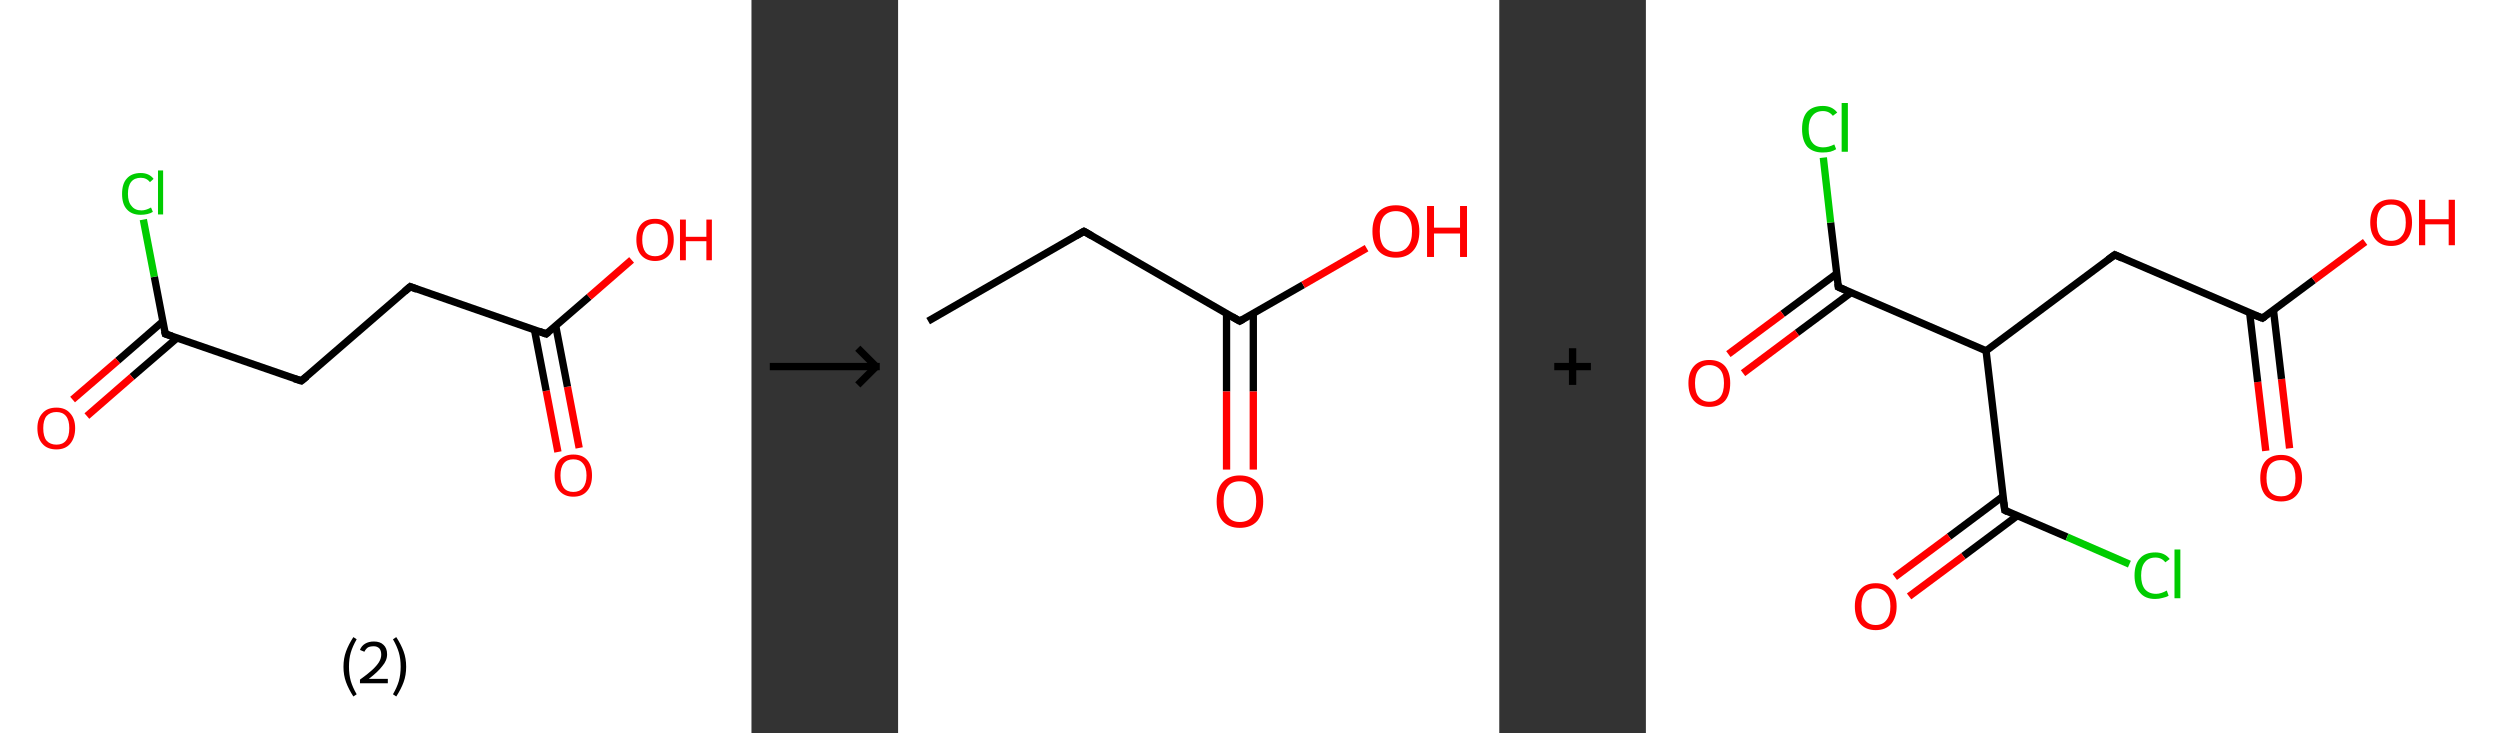 <?xml version='1.0' encoding='ASCII' standalone='yes'?>
<svg xmlns="http://www.w3.org/2000/svg" xmlns:xlink="http://www.w3.org/1999/xlink" version="1.1" width="682.0px" viewBox="0 0 682.0 200.0" height="200.0px">
  <rect x="0" y="0" width="682.0" height="200.0" fill="#333333" stroke="none"/>
  <g>
    <g transform="translate(0, 0) scale(1 1) "><!-- END OF HEADER -->
<rect style="opacity:1.0;fill:#FFFFFF;stroke:none" width="205.0" height="200.0" x="0.0" y="0.0"> </rect>
<path class="bond-0 atom-0 atom-1" d="M 152.2,123.3 L 149.0,106.6" style="fill:none;fill-rule:evenodd;stroke:#FF0000;stroke-width:2.0px;stroke-linecap:butt;stroke-linejoin:miter;stroke-opacity:1"/>
<path class="bond-0 atom-0 atom-1" d="M 149.0,106.6 L 145.8,90.0" style="fill:none;fill-rule:evenodd;stroke:#000000;stroke-width:2.0px;stroke-linecap:butt;stroke-linejoin:miter;stroke-opacity:1"/>
<path class="bond-0 atom-0 atom-1" d="M 158.0,122.2 L 154.8,105.5" style="fill:none;fill-rule:evenodd;stroke:#FF0000;stroke-width:2.0px;stroke-linecap:butt;stroke-linejoin:miter;stroke-opacity:1"/>
<path class="bond-0 atom-0 atom-1" d="M 154.8,105.5 L 151.6,88.9" style="fill:none;fill-rule:evenodd;stroke:#000000;stroke-width:2.0px;stroke-linecap:butt;stroke-linejoin:miter;stroke-opacity:1"/>
<path class="bond-1 atom-1 atom-2" d="M 149.0,91.1 L 160.7,81.0" style="fill:none;fill-rule:evenodd;stroke:#000000;stroke-width:2.0px;stroke-linecap:butt;stroke-linejoin:miter;stroke-opacity:1"/>
<path class="bond-1 atom-1 atom-2" d="M 160.7,81.0 L 172.3,70.9" style="fill:none;fill-rule:evenodd;stroke:#FF0000;stroke-width:2.0px;stroke-linecap:butt;stroke-linejoin:miter;stroke-opacity:1"/>
<path class="bond-2 atom-1 atom-3" d="M 149.0,91.1 L 111.9,78.2" style="fill:none;fill-rule:evenodd;stroke:#000000;stroke-width:2.0px;stroke-linecap:butt;stroke-linejoin:miter;stroke-opacity:1"/>
<path class="bond-3 atom-3 atom-4" d="M 111.9,78.2 L 82.2,103.9" style="fill:none;fill-rule:evenodd;stroke:#000000;stroke-width:2.0px;stroke-linecap:butt;stroke-linejoin:miter;stroke-opacity:1"/>
<path class="bond-4 atom-4 atom-5" d="M 82.2,103.9 L 45.1,91.1" style="fill:none;fill-rule:evenodd;stroke:#000000;stroke-width:2.0px;stroke-linecap:butt;stroke-linejoin:miter;stroke-opacity:1"/>
<path class="bond-5 atom-5 atom-6" d="M 44.4,87.7 L 32.1,98.4" style="fill:none;fill-rule:evenodd;stroke:#000000;stroke-width:2.0px;stroke-linecap:butt;stroke-linejoin:miter;stroke-opacity:1"/>
<path class="bond-5 atom-5 atom-6" d="M 32.1,98.4 L 19.8,109.0" style="fill:none;fill-rule:evenodd;stroke:#FF0000;stroke-width:2.0px;stroke-linecap:butt;stroke-linejoin:miter;stroke-opacity:1"/>
<path class="bond-5 atom-5 atom-6" d="M 48.3,92.2 L 36.0,102.8" style="fill:none;fill-rule:evenodd;stroke:#000000;stroke-width:2.0px;stroke-linecap:butt;stroke-linejoin:miter;stroke-opacity:1"/>
<path class="bond-5 atom-5 atom-6" d="M 36.0,102.8 L 23.7,113.5" style="fill:none;fill-rule:evenodd;stroke:#FF0000;stroke-width:2.0px;stroke-linecap:butt;stroke-linejoin:miter;stroke-opacity:1"/>
<path class="bond-6 atom-5 atom-7" d="M 45.1,91.1 L 42.1,75.5" style="fill:none;fill-rule:evenodd;stroke:#000000;stroke-width:2.0px;stroke-linecap:butt;stroke-linejoin:miter;stroke-opacity:1"/>
<path class="bond-6 atom-5 atom-7" d="M 42.1,75.5 L 39.1,59.9" style="fill:none;fill-rule:evenodd;stroke:#00CC00;stroke-width:2.0px;stroke-linecap:butt;stroke-linejoin:miter;stroke-opacity:1"/>
<path d="M 149.6,90.6 L 149.0,91.1 L 147.1,90.4" style="fill:none;stroke:#000000;stroke-width:2.0px;stroke-linecap:butt;stroke-linejoin:miter;stroke-opacity:1;"/>
<path d="M 113.7,78.9 L 111.9,78.2 L 110.4,79.5" style="fill:none;stroke:#000000;stroke-width:2.0px;stroke-linecap:butt;stroke-linejoin:miter;stroke-opacity:1;"/>
<path d="M 83.7,102.7 L 82.2,103.9 L 80.3,103.3" style="fill:none;stroke:#000000;stroke-width:2.0px;stroke-linecap:butt;stroke-linejoin:miter;stroke-opacity:1;"/>
<path d="M 46.9,91.7 L 45.1,91.1 L 44.9,90.3" style="fill:none;stroke:#000000;stroke-width:2.0px;stroke-linecap:butt;stroke-linejoin:miter;stroke-opacity:1;"/>
<path class="atom-0" d="M 151.3 129.7 Q 151.3 127.0, 152.6 125.5 Q 154.0 124.0, 156.4 124.0 Q 158.9 124.0, 160.2 125.5 Q 161.5 127.0, 161.5 129.7 Q 161.5 132.4, 160.2 133.9 Q 158.9 135.5, 156.4 135.5 Q 154.0 135.5, 152.6 133.9 Q 151.3 132.4, 151.3 129.7 M 156.4 134.2 Q 158.1 134.2, 159.0 133.1 Q 160.0 131.9, 160.0 129.7 Q 160.0 127.5, 159.0 126.4 Q 158.1 125.3, 156.4 125.3 Q 154.7 125.3, 153.8 126.4 Q 152.9 127.5, 152.9 129.7 Q 152.9 131.9, 153.8 133.1 Q 154.7 134.2, 156.4 134.2 " fill="#FF0000"/>
<path class="atom-2" d="M 173.6 65.4 Q 173.6 62.7, 174.9 61.2 Q 176.2 59.7, 178.7 59.7 Q 181.2 59.7, 182.5 61.2 Q 183.8 62.7, 183.8 65.4 Q 183.8 68.1, 182.5 69.6 Q 181.1 71.2, 178.7 71.2 Q 176.3 71.2, 174.9 69.6 Q 173.6 68.1, 173.6 65.4 M 178.7 69.9 Q 180.4 69.9, 181.3 68.8 Q 182.2 67.6, 182.2 65.4 Q 182.2 63.2, 181.3 62.1 Q 180.4 61.0, 178.7 61.0 Q 177.0 61.0, 176.1 62.1 Q 175.2 63.2, 175.2 65.4 Q 175.2 67.6, 176.1 68.8 Q 177.0 69.9, 178.7 69.9 " fill="#FF0000"/>
<path class="atom-2" d="M 185.5 59.9 L 187.1 59.9 L 187.1 64.6 L 192.7 64.6 L 192.7 59.9 L 194.2 59.9 L 194.2 71.0 L 192.7 71.0 L 192.7 65.8 L 187.1 65.8 L 187.1 71.0 L 185.5 71.0 L 185.5 59.9 " fill="#FF0000"/>
<path class="atom-6" d="M 10.2 116.8 Q 10.2 114.2, 11.6 112.7 Q 12.9 111.2, 15.4 111.2 Q 17.8 111.2, 19.1 112.7 Q 20.5 114.2, 20.5 116.8 Q 20.5 119.5, 19.1 121.1 Q 17.8 122.6, 15.4 122.6 Q 12.9 122.6, 11.6 121.1 Q 10.2 119.6, 10.2 116.8 M 15.4 121.3 Q 17.1 121.3, 18.0 120.2 Q 18.9 119.1, 18.9 116.8 Q 18.9 114.6, 18.0 113.5 Q 17.1 112.4, 15.4 112.4 Q 13.7 112.4, 12.7 113.5 Q 11.8 114.6, 11.8 116.8 Q 11.8 119.1, 12.7 120.2 Q 13.7 121.3, 15.4 121.3 " fill="#FF0000"/>
<path class="atom-7" d="M 33.3 52.9 Q 33.3 50.1, 34.6 48.7 Q 35.9 47.2, 38.4 47.2 Q 40.7 47.2, 41.9 48.8 L 40.9 49.7 Q 40.0 48.5, 38.4 48.5 Q 36.7 48.5, 35.8 49.6 Q 34.9 50.7, 34.9 52.9 Q 34.9 55.1, 35.9 56.2 Q 36.8 57.4, 38.6 57.4 Q 39.8 57.4, 41.2 56.6 L 41.7 57.8 Q 41.1 58.2, 40.2 58.4 Q 39.3 58.6, 38.4 58.6 Q 35.9 58.6, 34.6 57.1 Q 33.3 55.7, 33.3 52.9 " fill="#00CC00"/>
<path class="atom-7" d="M 43.1 46.5 L 44.5 46.5 L 44.5 58.5 L 43.1 58.5 L 43.1 46.5 " fill="#00CC00"/>
<path class="legend" d="M 93.7 181.9 Q 93.7 179.6, 94.4 177.7 Q 95.1 175.8, 96.4 173.8 L 97.3 174.4 Q 96.2 176.3, 95.7 178.0 Q 95.2 179.7, 95.2 181.9 Q 95.2 184.0, 95.7 185.8 Q 96.2 187.5, 97.3 189.4 L 96.4 190.0 Q 95.1 188.0, 94.4 186.1 Q 93.7 184.2, 93.7 181.9 " fill="#000000"/>
<path class="legend" d="M 98.2 177.3 Q 98.6 176.2, 99.6 175.6 Q 100.6 175.0, 102.0 175.0 Q 103.7 175.0, 104.6 175.9 Q 105.6 176.8, 105.6 178.5 Q 105.6 180.2, 104.3 181.7 Q 103.1 183.3, 100.6 185.2 L 105.8 185.2 L 105.8 186.4 L 98.2 186.4 L 98.2 185.4 Q 100.3 183.9, 101.5 182.8 Q 102.8 181.6, 103.4 180.6 Q 104.0 179.6, 104.0 178.6 Q 104.0 177.5, 103.5 176.9 Q 102.9 176.3, 102.0 176.3 Q 101.0 176.3, 100.4 176.6 Q 99.8 177.0, 99.4 177.8 L 98.2 177.3 " fill="#000000"/>
<path class="legend" d="M 110.8 181.9 Q 110.8 184.2, 110.1 186.1 Q 109.4 188.0, 108.1 190.0 L 107.2 189.4 Q 108.3 187.5, 108.8 185.8 Q 109.3 184.0, 109.3 181.9 Q 109.3 179.7, 108.8 178.0 Q 108.3 176.3, 107.2 174.4 L 108.1 173.8 Q 109.4 175.8, 110.1 177.7 Q 110.8 179.6, 110.8 181.9 " fill="#000000"/>
</g>
    <g transform="translate(205.0, 0) scale(1 1) "><line x1="5" y1="100" x2="35" y2="100" style="stroke:rgb(0,0,0);stroke-width:2"/>
  <line x1="34" y1="100" x2="29" y2="95" style="stroke:rgb(0,0,0);stroke-width:2"/>
  <line x1="34" y1="100" x2="29" y2="105" style="stroke:rgb(0,0,0);stroke-width:2"/>
</g>
    <g transform="translate(245.0, 0) scale(1 1) "><!-- END OF HEADER -->
<rect style="opacity:1.0;fill:#FFFFFF;stroke:none" width="164.0" height="200.0" x="0.0" y="0.0"> </rect>
<path class="bond-0 atom-0 atom-1" d="M 8.2,87.6 L 50.7,63.1" style="fill:none;fill-rule:evenodd;stroke:#000000;stroke-width:2.0px;stroke-linecap:butt;stroke-linejoin:miter;stroke-opacity:1"/>
<path class="bond-1 atom-1 atom-2" d="M 50.7,63.1 L 93.2,87.6" style="fill:none;fill-rule:evenodd;stroke:#000000;stroke-width:2.0px;stroke-linecap:butt;stroke-linejoin:miter;stroke-opacity:1"/>
<path class="bond-2 atom-2 atom-3" d="M 89.6,85.5 L 89.6,106.8" style="fill:none;fill-rule:evenodd;stroke:#000000;stroke-width:2.0px;stroke-linecap:butt;stroke-linejoin:miter;stroke-opacity:1"/>
<path class="bond-2 atom-2 atom-3" d="M 89.6,106.8 L 89.6,128.1" style="fill:none;fill-rule:evenodd;stroke:#FF0000;stroke-width:2.0px;stroke-linecap:butt;stroke-linejoin:miter;stroke-opacity:1"/>
<path class="bond-2 atom-2 atom-3" d="M 96.9,85.5 L 96.9,106.8" style="fill:none;fill-rule:evenodd;stroke:#000000;stroke-width:2.0px;stroke-linecap:butt;stroke-linejoin:miter;stroke-opacity:1"/>
<path class="bond-2 atom-2 atom-3" d="M 96.9,106.8 L 96.9,128.1" style="fill:none;fill-rule:evenodd;stroke:#FF0000;stroke-width:2.0px;stroke-linecap:butt;stroke-linejoin:miter;stroke-opacity:1"/>
<path class="bond-3 atom-2 atom-4" d="M 93.2,87.6 L 110.5,77.7" style="fill:none;fill-rule:evenodd;stroke:#000000;stroke-width:2.0px;stroke-linecap:butt;stroke-linejoin:miter;stroke-opacity:1"/>
<path class="bond-3 atom-2 atom-4" d="M 110.5,77.7 L 127.8,67.7" style="fill:none;fill-rule:evenodd;stroke:#FF0000;stroke-width:2.0px;stroke-linecap:butt;stroke-linejoin:miter;stroke-opacity:1"/>
<path d="M 48.6,64.3 L 50.7,63.1 L 52.8,64.3" style="fill:none;stroke:#000000;stroke-width:2.0px;stroke-linecap:butt;stroke-linejoin:miter;stroke-opacity:1;"/>
<path d="M 91.1,86.4 L 93.2,87.6 L 94.1,87.1" style="fill:none;stroke:#000000;stroke-width:2.0px;stroke-linecap:butt;stroke-linejoin:miter;stroke-opacity:1;"/>
<path class="atom-3" d="M 86.9 136.8 Q 86.9 133.4, 88.5 131.6 Q 90.2 129.7, 93.2 129.7 Q 96.3 129.7, 98.0 131.6 Q 99.6 133.4, 99.6 136.8 Q 99.6 140.1, 98.0 142.1 Q 96.3 144.0, 93.2 144.0 Q 90.2 144.0, 88.5 142.1 Q 86.9 140.2, 86.9 136.8 M 93.2 142.4 Q 95.4 142.4, 96.5 141.0 Q 97.7 139.5, 97.7 136.8 Q 97.7 134.0, 96.5 132.7 Q 95.4 131.3, 93.2 131.3 Q 91.1 131.3, 90.0 132.6 Q 88.8 134.0, 88.8 136.8 Q 88.8 139.6, 90.0 141.0 Q 91.1 142.4, 93.2 142.4 " fill="#FF0000"/>
<path class="atom-4" d="M 129.4 63.1 Q 129.4 59.8, 131.0 57.9 Q 132.7 56.0, 135.8 56.0 Q 138.9 56.0, 140.5 57.9 Q 142.2 59.8, 142.2 63.1 Q 142.2 66.5, 140.5 68.4 Q 138.8 70.3, 135.8 70.3 Q 132.7 70.3, 131.0 68.4 Q 129.4 66.5, 129.4 63.1 M 135.8 68.7 Q 137.9 68.7, 139.0 67.3 Q 140.2 65.9, 140.2 63.1 Q 140.2 60.4, 139.0 59.0 Q 137.9 57.6, 135.8 57.6 Q 133.7 57.6, 132.5 59.0 Q 131.4 60.4, 131.4 63.1 Q 131.4 65.9, 132.5 67.3 Q 133.7 68.7, 135.8 68.7 " fill="#FF0000"/>
<path class="atom-4" d="M 144.3 56.2 L 146.2 56.2 L 146.2 62.1 L 153.3 62.1 L 153.3 56.2 L 155.2 56.2 L 155.2 70.1 L 153.3 70.1 L 153.3 63.7 L 146.2 63.7 L 146.2 70.1 L 144.3 70.1 L 144.3 56.2 " fill="#FF0000"/>
</g>
    <g transform="translate(409.0, 0) scale(1 1) "><line x1="15" y1="100" x2="25" y2="100" style="stroke:rgb(0,0,0);stroke-width:2"/>
  <line x1="20" y1="95" x2="20" y2="105" style="stroke:rgb(0,0,0);stroke-width:2"/>
</g>
    <g transform="translate(449.0, 0) scale(1 1) "><!-- END OF HEADER -->
<rect style="opacity:1.0;fill:#FFFFFF;stroke:none" width="233.0" height="200.0" x="0.0" y="0.0"> </rect>
<path class="bond-0 atom-0 atom-1" d="M 169.1,123.0 L 166.9,104.2" style="fill:none;fill-rule:evenodd;stroke:#FF0000;stroke-width:2.0px;stroke-linecap:butt;stroke-linejoin:miter;stroke-opacity:1"/>
<path class="bond-0 atom-0 atom-1" d="M 166.9,104.2 L 164.7,85.3" style="fill:none;fill-rule:evenodd;stroke:#000000;stroke-width:2.0px;stroke-linecap:butt;stroke-linejoin:miter;stroke-opacity:1"/>
<path class="bond-0 atom-0 atom-1" d="M 175.6,122.3 L 173.4,103.4" style="fill:none;fill-rule:evenodd;stroke:#FF0000;stroke-width:2.0px;stroke-linecap:butt;stroke-linejoin:miter;stroke-opacity:1"/>
<path class="bond-0 atom-0 atom-1" d="M 173.4,103.4 L 171.2,84.6" style="fill:none;fill-rule:evenodd;stroke:#000000;stroke-width:2.0px;stroke-linecap:butt;stroke-linejoin:miter;stroke-opacity:1"/>
<path class="bond-1 atom-1 atom-2" d="M 168.2,86.8 L 182.2,76.4" style="fill:none;fill-rule:evenodd;stroke:#000000;stroke-width:2.0px;stroke-linecap:butt;stroke-linejoin:miter;stroke-opacity:1"/>
<path class="bond-1 atom-1 atom-2" d="M 182.2,76.4 L 196.2,66.0" style="fill:none;fill-rule:evenodd;stroke:#FF0000;stroke-width:2.0px;stroke-linecap:butt;stroke-linejoin:miter;stroke-opacity:1"/>
<path class="bond-2 atom-1 atom-3" d="M 168.2,86.8 L 127.9,69.5" style="fill:none;fill-rule:evenodd;stroke:#000000;stroke-width:2.0px;stroke-linecap:butt;stroke-linejoin:miter;stroke-opacity:1"/>
<path class="bond-3 atom-3 atom-4" d="M 127.9,69.5 L 92.8,95.7" style="fill:none;fill-rule:evenodd;stroke:#000000;stroke-width:2.0px;stroke-linecap:butt;stroke-linejoin:miter;stroke-opacity:1"/>
<path class="bond-4 atom-4 atom-5" d="M 92.8,95.7 L 52.5,78.3" style="fill:none;fill-rule:evenodd;stroke:#000000;stroke-width:2.0px;stroke-linecap:butt;stroke-linejoin:miter;stroke-opacity:1"/>
<path class="bond-5 atom-5 atom-6" d="M 52.1,74.6 L 37.3,85.6" style="fill:none;fill-rule:evenodd;stroke:#000000;stroke-width:2.0px;stroke-linecap:butt;stroke-linejoin:miter;stroke-opacity:1"/>
<path class="bond-5 atom-5 atom-6" d="M 37.3,85.6 L 22.5,96.6" style="fill:none;fill-rule:evenodd;stroke:#FF0000;stroke-width:2.0px;stroke-linecap:butt;stroke-linejoin:miter;stroke-opacity:1"/>
<path class="bond-5 atom-5 atom-6" d="M 56.0,79.8 L 41.2,90.8" style="fill:none;fill-rule:evenodd;stroke:#000000;stroke-width:2.0px;stroke-linecap:butt;stroke-linejoin:miter;stroke-opacity:1"/>
<path class="bond-5 atom-5 atom-6" d="M 41.2,90.8 L 26.5,101.8" style="fill:none;fill-rule:evenodd;stroke:#FF0000;stroke-width:2.0px;stroke-linecap:butt;stroke-linejoin:miter;stroke-opacity:1"/>
<path class="bond-6 atom-5 atom-7" d="M 52.5,78.3 L 50.4,60.7" style="fill:none;fill-rule:evenodd;stroke:#000000;stroke-width:2.0px;stroke-linecap:butt;stroke-linejoin:miter;stroke-opacity:1"/>
<path class="bond-6 atom-5 atom-7" d="M 50.4,60.7 L 48.4,43.0" style="fill:none;fill-rule:evenodd;stroke:#00CC00;stroke-width:2.0px;stroke-linecap:butt;stroke-linejoin:miter;stroke-opacity:1"/>
<path class="bond-7 atom-4 atom-8" d="M 92.8,95.7 L 97.9,139.2" style="fill:none;fill-rule:evenodd;stroke:#000000;stroke-width:2.0px;stroke-linecap:butt;stroke-linejoin:miter;stroke-opacity:1"/>
<path class="bond-8 atom-8 atom-9" d="M 97.4,135.4 L 82.7,146.4" style="fill:none;fill-rule:evenodd;stroke:#000000;stroke-width:2.0px;stroke-linecap:butt;stroke-linejoin:miter;stroke-opacity:1"/>
<path class="bond-8 atom-8 atom-9" d="M 82.7,146.4 L 67.9,157.4" style="fill:none;fill-rule:evenodd;stroke:#FF0000;stroke-width:2.0px;stroke-linecap:butt;stroke-linejoin:miter;stroke-opacity:1"/>
<path class="bond-8 atom-8 atom-9" d="M 101.3,140.7 L 86.6,151.7" style="fill:none;fill-rule:evenodd;stroke:#000000;stroke-width:2.0px;stroke-linecap:butt;stroke-linejoin:miter;stroke-opacity:1"/>
<path class="bond-8 atom-8 atom-9" d="M 86.6,151.7 L 71.8,162.7" style="fill:none;fill-rule:evenodd;stroke:#FF0000;stroke-width:2.0px;stroke-linecap:butt;stroke-linejoin:miter;stroke-opacity:1"/>
<path class="bond-9 atom-8 atom-10" d="M 97.9,139.2 L 114.9,146.5" style="fill:none;fill-rule:evenodd;stroke:#000000;stroke-width:2.0px;stroke-linecap:butt;stroke-linejoin:miter;stroke-opacity:1"/>
<path class="bond-9 atom-8 atom-10" d="M 114.9,146.5 L 131.9,153.9" style="fill:none;fill-rule:evenodd;stroke:#00CC00;stroke-width:2.0px;stroke-linecap:butt;stroke-linejoin:miter;stroke-opacity:1"/>
<path d="M 168.9,86.3 L 168.2,86.8 L 166.1,86.0" style="fill:none;stroke:#000000;stroke-width:2.0px;stroke-linecap:butt;stroke-linejoin:miter;stroke-opacity:1;"/>
<path d="M 129.9,70.4 L 127.9,69.5 L 126.1,70.8" style="fill:none;stroke:#000000;stroke-width:2.0px;stroke-linecap:butt;stroke-linejoin:miter;stroke-opacity:1;"/>
<path d="M 54.5,79.2 L 52.5,78.3 L 52.4,77.4" style="fill:none;stroke:#000000;stroke-width:2.0px;stroke-linecap:butt;stroke-linejoin:miter;stroke-opacity:1;"/>
<path d="M 97.6,137.0 L 97.9,139.2 L 98.7,139.6" style="fill:none;stroke:#000000;stroke-width:2.0px;stroke-linecap:butt;stroke-linejoin:miter;stroke-opacity:1;"/>
<path class="atom-0" d="M 167.6 130.4 Q 167.6 127.4, 169.0 125.8 Q 170.5 124.1, 173.3 124.1 Q 176.0 124.1, 177.5 125.8 Q 179.0 127.4, 179.0 130.4 Q 179.0 133.4, 177.5 135.1 Q 176.0 136.8, 173.3 136.8 Q 170.5 136.8, 169.0 135.1 Q 167.6 133.4, 167.6 130.4 M 173.3 135.4 Q 175.2 135.4, 176.2 134.2 Q 177.2 132.9, 177.2 130.4 Q 177.2 128.0, 176.2 126.7 Q 175.2 125.5, 173.3 125.5 Q 171.4 125.5, 170.3 126.7 Q 169.3 127.9, 169.3 130.4 Q 169.3 132.9, 170.3 134.2 Q 171.4 135.4, 173.3 135.4 " fill="#FF0000"/>
<path class="atom-2" d="M 197.6 60.7 Q 197.6 57.7, 199.1 56.0 Q 200.6 54.4, 203.3 54.4 Q 206.1 54.4, 207.5 56.0 Q 209.0 57.7, 209.0 60.7 Q 209.0 63.7, 207.5 65.4 Q 206.0 67.1, 203.3 67.1 Q 200.6 67.1, 199.1 65.4 Q 197.6 63.7, 197.6 60.7 M 203.3 65.7 Q 205.2 65.7, 206.2 64.4 Q 207.3 63.2, 207.3 60.7 Q 207.3 58.2, 206.2 57.0 Q 205.2 55.8, 203.3 55.8 Q 201.4 55.8, 200.4 57.0 Q 199.4 58.2, 199.4 60.7 Q 199.4 63.2, 200.4 64.4 Q 201.4 65.7, 203.3 65.7 " fill="#FF0000"/>
<path class="atom-2" d="M 210.9 54.5 L 212.6 54.5 L 212.6 59.8 L 219.0 59.8 L 219.0 54.5 L 220.7 54.5 L 220.7 66.9 L 219.0 66.9 L 219.0 61.2 L 212.6 61.2 L 212.6 66.9 L 210.9 66.9 L 210.9 54.5 " fill="#FF0000"/>
<path class="atom-6" d="M 11.6 104.5 Q 11.6 101.6, 13.1 99.9 Q 14.6 98.2, 17.3 98.2 Q 20.1 98.2, 21.6 99.9 Q 23.0 101.6, 23.0 104.5 Q 23.0 107.6, 21.6 109.3 Q 20.1 111.0, 17.3 111.0 Q 14.6 111.0, 13.1 109.3 Q 11.6 107.6, 11.6 104.5 M 17.3 109.6 Q 19.2 109.6, 20.3 108.3 Q 21.3 107.0, 21.3 104.5 Q 21.3 102.1, 20.3 100.9 Q 19.2 99.6, 17.3 99.6 Q 15.5 99.6, 14.4 100.9 Q 13.4 102.1, 13.4 104.5 Q 13.4 107.1, 14.4 108.3 Q 15.5 109.6, 17.3 109.6 " fill="#FF0000"/>
<path class="atom-7" d="M 42.6 35.2 Q 42.6 32.1, 44.0 30.5 Q 45.5 28.9, 48.3 28.9 Q 50.8 28.9, 52.2 30.7 L 51.0 31.6 Q 50.0 30.3, 48.3 30.3 Q 46.4 30.3, 45.4 31.6 Q 44.4 32.8, 44.4 35.2 Q 44.4 37.7, 45.4 38.9 Q 46.4 40.2, 48.4 40.2 Q 49.8 40.2, 51.4 39.4 L 51.9 40.7 Q 51.3 41.1, 50.3 41.4 Q 49.3 41.6, 48.2 41.6 Q 45.5 41.6, 44.0 40.0 Q 42.6 38.3, 42.6 35.2 " fill="#00CC00"/>
<path class="atom-7" d="M 53.4 28.1 L 55.1 28.1 L 55.1 41.4 L 53.4 41.4 L 53.4 28.1 " fill="#00CC00"/>
<path class="atom-9" d="M 57.0 165.4 Q 57.0 162.4, 58.5 160.8 Q 60.0 159.1, 62.7 159.1 Q 65.5 159.1, 66.9 160.8 Q 68.4 162.4, 68.4 165.4 Q 68.4 168.4, 66.9 170.2 Q 65.4 171.9, 62.7 171.9 Q 60.0 171.9, 58.5 170.2 Q 57.0 168.5, 57.0 165.4 M 62.7 170.5 Q 64.6 170.5, 65.6 169.2 Q 66.7 167.9, 66.7 165.4 Q 66.7 163.0, 65.6 161.8 Q 64.6 160.5, 62.7 160.5 Q 60.8 160.5, 59.8 161.7 Q 58.8 163.0, 58.8 165.4 Q 58.8 167.9, 59.8 169.2 Q 60.8 170.5, 62.7 170.5 " fill="#FF0000"/>
<path class="atom-10" d="M 133.3 157.0 Q 133.3 153.9, 134.8 152.3 Q 136.2 150.7, 139.0 150.7 Q 141.5 150.7, 142.9 152.5 L 141.7 153.4 Q 140.7 152.1, 139.0 152.1 Q 137.1 152.1, 136.1 153.4 Q 135.1 154.6, 135.1 157.0 Q 135.1 159.4, 136.1 160.7 Q 137.2 162.0, 139.2 162.0 Q 140.5 162.0, 142.1 161.1 L 142.6 162.5 Q 142.0 162.9, 141.0 163.1 Q 140.0 163.4, 138.9 163.4 Q 136.2 163.4, 134.8 161.7 Q 133.3 160.1, 133.3 157.0 " fill="#00CC00"/>
<path class="atom-10" d="M 144.2 149.9 L 145.8 149.9 L 145.8 163.2 L 144.2 163.2 L 144.2 149.9 " fill="#00CC00"/>
</g>
  </g>
</svg>
